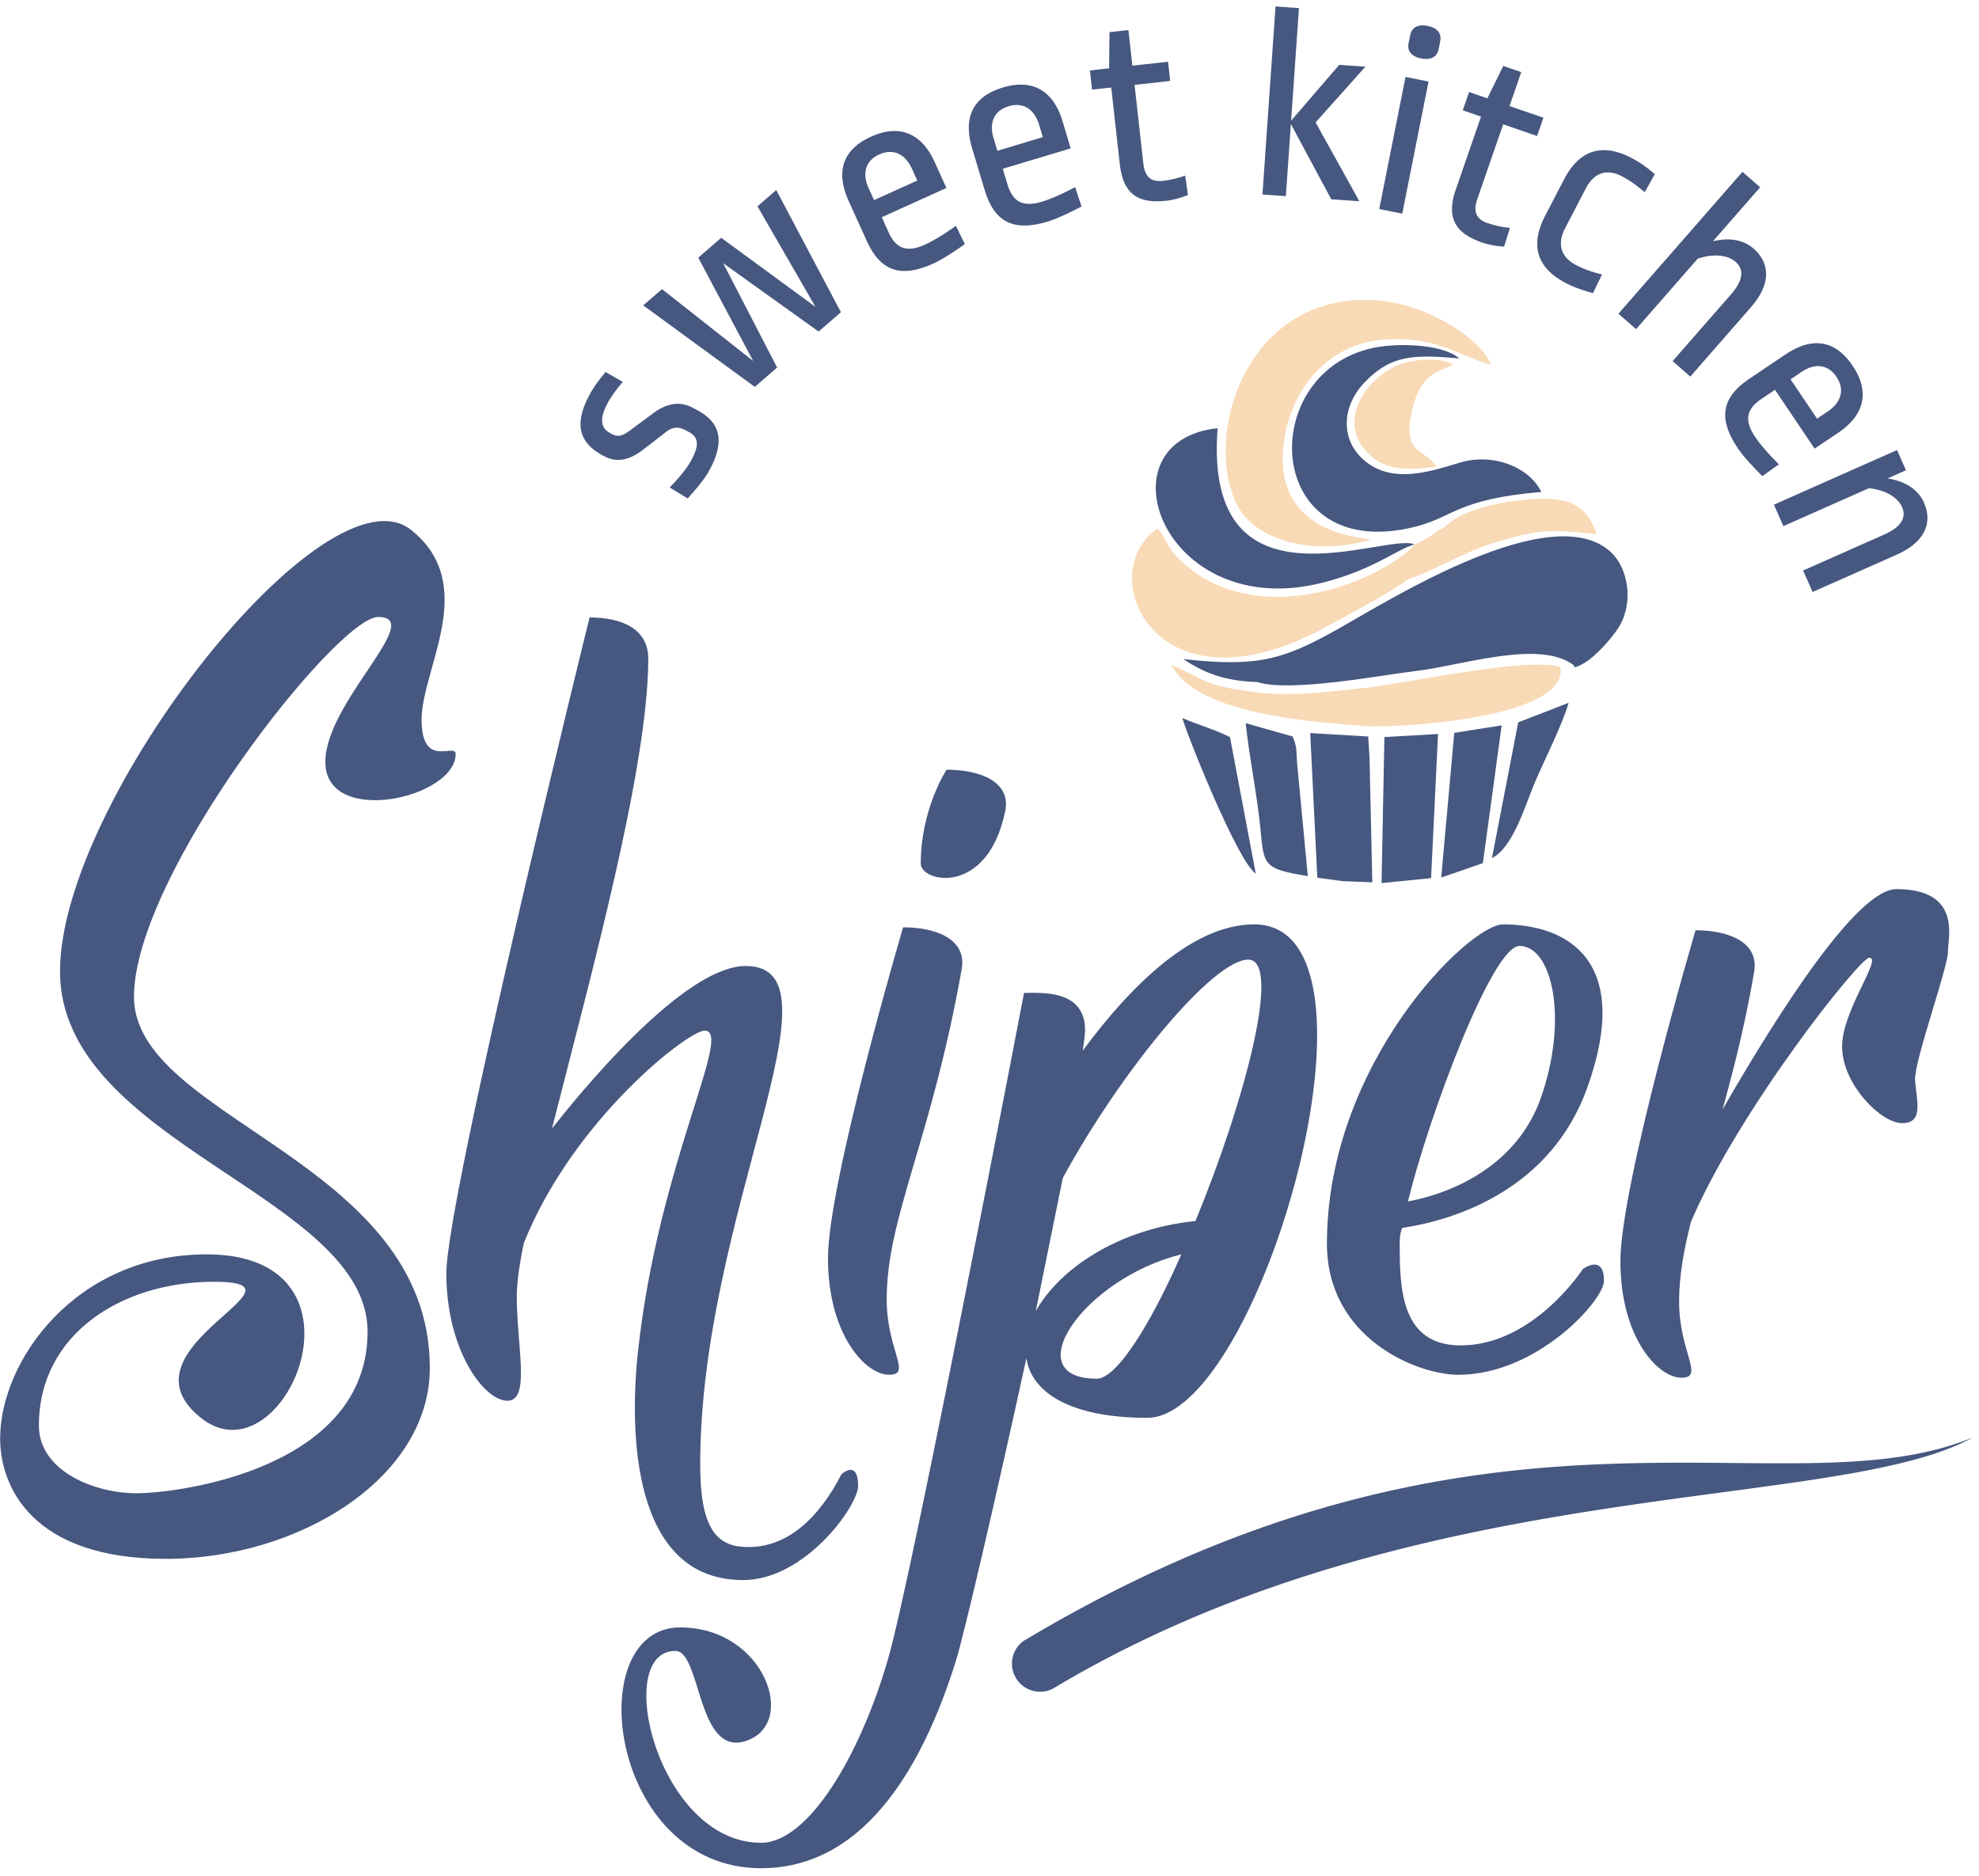 <svg width="230" height="218" viewBox="0 0 230 218" xmlns="http://www.w3.org/2000/svg"><title>Group</title><g fill="none" fill-rule="evenodd"><path d="M226.392 110.51c0-1.48 1.637-7.17-6.002-7.17-4.503 0-13.508 13.998-20.194 25.605 1.228-4.438 2.592-9.672 3.683-16.045.546-3.414-3.002-4.78-6.822-4.78 0 0-8.732 29.588-8.732 38.464 0 8.877 4.365 13.542 7.094 13.542 2.73 0-.273-2.958-.273-8.876 0-2.96.547-5.918 1.365-9.218 5.594-13.087 19.648-30.725 20.738-30.725 1.637 0-3.547 6.6-3.138 10.81.272 4.097 4.503 8.422 6.96 8.422 2.592 0 1.636-2.732 1.5-5.01-.137-2.16 3.957-13.426 3.82-15.02zM176.59 109.94c3.822 0 5.73 8.536 2.456 17.754-2.727 7.625-9.958 10.924-15.417 11.948 2.456-10.014 9.822-29.7 12.96-29.7zm7.37 37.554s-5.73 8.877-14.19 8.877c-6.96 0-7.096-6.6-7.096-11.834 0-.455 0-1.024.275-1.82 6.138-.91 17.325-4.44 21.555-16.388 5.184-14.565-2.185-18.89-9.824-18.89-3.955 0-20.465 16.16-20.465 37.098 0 11.038 10.506 15.248 15.282 15.248 9.14 0 16.917-8.65 16.917-10.924 0-3.187-2.455-1.366-2.455-1.366z" fill="#465780"/><path d="M145.755 107.437c-7.23 0-14.462 7.284-19.92 14.68.14-1.024.273-1.82.273-2.39 0-4.78-5.184-4.323-7.094-4.323 0 0-12.962 67.71-15.828 77.495-3.274 11.265-9.275 21.28-14.735 21.28-12.004 0-17.33-22.3-9.96-22.3 3 0 2.493 12.206 8.1 10.495 6.27-1.914 2.296-13.244-7.555-13.226-11.597.02-8.32 27.988 9.416 27.988 12.69 0 19.24-13.2 22.65-24.124.956-3.073 4.64-18.89 8.188-35.164.546 3.87 4.91 6.94 14.054 6.94 13.098 0 29.47-57.353 12.413-57.353zm-6.82 34.48c-9.006.912-15.827 5.577-18.557 10.47 1.092-5.46 2.184-10.696 3.14-15.476 6.82-12.516 17.463-25.376 21.556-25.376 3.955 0-.41 16.5-6.14 30.384zm-11.46 18.323c-9.415 0-1.64-11.607 9.822-14.453-3.547 8.08-7.505 14.453-9.823 14.453zM110.01 89.458s-3 4.55-3 10.924c0 2.162 7.774 3.87 9.823-6.145.68-3.413-3.004-4.78-6.824-4.78z" fill="#465780"/><path d="M111.783 112.558c-3.547 20.03-8.732 28.906-8.732 38.465 0 5.916 3.002 8.76.275 8.76-2.73 0-7.096-4.664-7.096-13.54s8.73-38.464 8.73-38.464c3.82 0 7.37 1.364 6.823 4.778z" fill="#465780"/><path d="M85.88 179.734c-3.516-.43-4.502-3.982-4.502-9.56 0-29.017 17.295-57.9 5.287-57.9-6.41 0-16.78 11.608-22.513 18.89 4.504-17.75 11.19-41.99 11.19-54.62 0-3.415-3.002-4.78-6.823-4.78 0 0-16.646 67.368-16.646 76.244 0 8.876 4.364 14.793 7.094 14.793 2.73 0 1.093-6.257 1.093-12.175 0-1.366.272-3.528.818-6.145 5.73-14.34 19.102-24.695 21.012-24.695 3.41 0-5.356 15.335-7.743 37.305-1.004 9.236-.77 26.553 12.21 26.553 7.225 0 13.372-8.65 13.372-10.925 0-3.186-1.94-1.365-1.94-1.365-2.39 4.68-6.32 9.064-11.91 8.38zM52.955 87.637c0-1.366-3.957 1.82-3.957-3.983 0-5.918 6.685-15.59-1.093-21.963-9.824-8.307-40.93 31.295-40.93 51.21 0 20.03 35.746 26.06 35.746 41.878 0 15.817-21.692 18.776-26.877 18.776-4.913 0-11.324-2.618-11.324-7.852 0-10.697 9.686-16.728 20.328-16.728 12.416 0-11.462 7.624-1.64 15.704 9.69 8.08 21.286-18.89.82-18.89-15.28 0-24.012 12.404-24.012 21.393 0 5.577 3.684 13.998 19.238 13.998 15.553 0 30.7-9.445 30.7-22.19 0-24.125-34.384-28.905-34.384-43.13 0-14.224 23.604-44.152 28.38-44.152 5.594 0-6.14 9.9-6.14 16.84 0 7.626 15.145 4.212 15.145-.91z" fill="#465780"/><path d="M76.682 58.337C93.874 9.894 187.522.88 211.556 62.347"/><path d="M68.507 45.906c-1.796 3.332-1.187 5.445 1.28 6.885l.395.215c1.384.746 2.823.574 4.484-.68l2.69-2.083c.824-.65 1.5-.687 2.375-.215l.283.153c1.13.608 1.334 1.448.314 3.34-.502.93-1.53 2.16-2.495 3.136l2.086 1.27c1.07-1.173 1.992-2.277 2.556-3.322 1.81-3.36 1.203-5.474-1.324-6.87l-.62-.336c-1.413-.76-2.952-.608-4.596.618L73.26 50c-.91.675-1.432.83-2.137.45l-.254-.136c-1.017-.548-1.243-1.618-.27-3.424.442-.818 1.028-1.633 1.786-2.5l-2.003-1.15c-.923 1.104-1.42 1.82-1.876 2.666zM90.215 22.09l-2.18 1.89 6.74 11.688-10.957-8.032-2.665 2.312L87.53 41.95l-10.593-8.346-2.18 1.89 12.967 9.47 2.593-2.247-6.276-12.132 11.098 7.95 2.593-2.247-7.515-14.2zm11.024-6.208c-3.36 1.52-4.123 4.117-2.604 7.477l2.075 4.588c1.56 3.448 3.816 4.47 7.76 2.685 1.112-.502 2.483-1.44 3.664-2.253l-1.037-2.137c-.9.654-2.36 1.63-3.587 2.187-2.075.937-3.352.527-4.25-1.46l-.78-1.723 7.51-3.396-1.36-3.01c-1.532-3.39-4.118-4.437-7.39-2.958zm.938 2.076c1.52-.687 2.965-.215 3.837 1.714l.593 1.315-5.026 2.272-.634-1.404c-.82-1.81-.26-3.225 1.23-3.898zm14.375-7.788c-3.532 1.062-4.63 3.536-3.57 7.068l1.45 4.823c1.09 3.625 3.192 4.935 7.337 3.69 1.168-.352 2.65-1.1 3.93-1.75l-.747-2.256c-.978.53-2.554 1.305-3.844 1.693-2.18.654-3.393.08-4.02-2.007l-.545-1.813 7.893-2.373-.95-3.164c-1.07-3.56-3.496-4.943-6.935-3.91zm.655 2.183c1.597-.48 2.968.178 3.576 2.206l.416 1.38-5.283 1.588-.443-1.474c-.573-1.904.168-3.232 1.734-3.7zm13.94-8.86l-2.2.245-.047 4.2-2.23.25.248 2.23 2.23-.248.994 8.89c.384 3.445 2.066 4.644 5.413 4.27.956-.105 1.826-.396 2.507-.665l-.316-2.257c-.62.23-1.654.508-2.58.61-1.37.154-2.11-.41-2.29-2.035l-1.017-9.115L136 9.406l-.25-2.232-4.143.462-.463-4.143zm19.817-2.55l-2.72-.192-1.522 21.854 2.72.19.583-8.384 4.695 8.75 3.265.228-5.085-9.163 5.788-6.477-3.04-.212-5.595 6.49.912-13.084zm15.06 8.534l-2.674-.532-3.053 15.35 2.674.532 3.055-15.35zm-.12-6.465c-1.1-.22-1.83.158-2.018 1.102l-.182.913c-.18.912.348 1.54 1.45 1.76 1.13.225 1.86-.154 2.043-1.065l.18-.912c.188-.944-.34-1.573-1.474-1.798zm10.897 5.37l-2.092-.722-1.848 3.77-2.122-.733-.735 2.122 2.122.735-2.926 8.454c-1.132 3.272-.128 5.08 3.053 6.18.91.316 1.82.428 2.55.476l.685-2.173a11.92 11.92 0 0 1-2.59-.558c-1.303-.45-1.73-1.276-1.196-2.823l3-8.666 3.94 1.363.735-2.123-3.94-1.363 1.365-3.94zm12.81 9.976c-3.557-1.848-6.127-.798-7.843 2.504l-2.188 4.212c-1.774 3.415-1.012 6.052 2.432 7.84.74.386 1.638.743 3.124 1.153l1.05-2.164c-1.113-.29-1.9-.516-3.037-1.107-1.65-.858-2.26-2.33-1.24-4.294l2.382-4.583c.946-1.822 2.42-2.36 4.21-1.427.94.488 1.748 1.088 2.654 1.848l1.167-2.104c-1.106-.935-1.828-1.42-2.71-1.878zm14.954 3.407l-2.053-1.794-14.418 16.49 2.053 1.796 7.156-8.186c1.777-.618 3.47-.46 4.41.363.92.804 1 2.025-.54 3.787l-6.778 7.75 2.054 1.796 7.03-8.04c2.257-2.584 2.366-5.046.313-6.84-1.207-1.056-2.836-1.288-4.716-.844l5.49-6.277zm10.75 20.75c-2.058-3.058-4.747-3.376-7.806-1.317l-4.178 2.812c-3.14 2.113-3.77 4.51-1.352 8.1.682 1.01 1.834 2.206 2.835 3.234l1.933-1.378c-.796-.78-2.002-2.055-2.754-3.173-1.272-1.888-1.082-3.215.727-4.432l1.57-1.056 4.604 6.838 2.74-1.845c3.087-2.076 3.69-4.802 1.682-7.782zm-1.89 1.272c.93 1.384.708 2.888-1.05 4.07l-1.195.806-3.08-4.577 1.278-.86c1.65-1.11 3.136-.795 4.048.56zM223.594 58.4c-.677-1.524-2.184-2.47-4.222-2.793l2.14-.95-1.04-2.346-14.308 6.346 1.105 2.492 9.94-4.407c1.87.19 3.34 1.046 3.845 2.19.508 1.142.025 2.27-2.087 3.205l-9.41 4.173 1.104 2.492 9.763-4.328c3.137-1.39 4.273-3.58 3.17-6.07zM118.938 190.73c54.08-32.335 88.292-14.59 110.32-23.65-15.962 8.836-64.383 3.895-106.55 28.984a3.267 3.267 0 0 1-3.77-5.335z" fill="#465780"/><path d="M159.372 62.698c-4.646-.52-7.97-2.12-9.49-5.37-2.515-5.377.81-17.248 11.22-17.874 5.75-.345 8.11 1.72 12.196 2.98-1.33-3.305-7.695-7.157-13.392-7.537-14.977-1-20.14 15.617-16.178 23.673 2.338 4.756 9.793 5.933 15.644 4.128z" fill="#F8DAB6"/><path d="M179.127 57.172c-1.36-2.843-5.562-4.592-9.51-3.39-3.457 1.054-7.607 2.396-10.804-.06-3-2.307-3.05-6.347-.184-9.318 3.055-3.168 5.64-3.204 10.975-2.75-1.897-1.583-6.168-1.682-8.51-1.45-15.237 1.522-14.915 25.5 3.274 21.044 4.62-1.13 4.835-3.213 14.757-4.076z" fill="#465780"/><path d="M167.885 61.244c-1.186.675-2.312 1.616-3.495 2.033-.3.43-.004.128-.586.66-.063.06-.56.465-.683.553-6.887 5.064-19.186 7.71-26.337.218-1.177-1.233-1.365-2.32-2.26-3.288-7.63 5.21-.31 22.417 19.724 11.374 2.82-1.554 6.99-3.702 9.474-5.52 2.87-.87 6.175-3.033 9.884-4.17 5.235-1.608 6.624-1.594 11.953-1.02-1.288-3.75-3.655-4.455-8.388-3.992-3.43.337-7.238 1.2-9.285 3.152z" fill="#F8DAB6"/><path d="M164.39 63.278c-3.237-1.49-24.58 8.708-22.88-13.51-13.956 1.485-6.337 22.606 12.153 17.966 5.947-1.493 8.712-3.92 10.726-4.456z" fill="#465780"/><path d="M181.354 77.536c-3.738-1.257-17.912 1.91-22.778 2.42-4.117.433-8.374 1.026-12.61.5-5.975-.74-5.757-1.395-9.83-3.192 2.746 5.55 15.29 6.59 22.604 7.133 3.172.235 23.58-.79 22.614-6.86z" fill="#F8DAB6"/><path d="M146.095 79.264c3.805 1.247 14.387-.797 18.67-1.307 5.056-.603 14.016-3.608 18.024-.727.313.158-.155.686 1.394-.207 1.25-.72 3.258-2.958 4.013-4.23 1.727-2.906.958-6.828-.97-8.616-6.874-6.37-25.73 5.565-31.813 8.98-6.43 3.61-9.436 4.377-17.89 3.445 2.47 1.648 4.89 2.56 8.57 2.662zM167.13 85.308l-6.235.36-.328 16.97 5.753-.577.81-16.752zM156.034 102.41l2.004.08 1.45.057-.324-14.584-.15-2.36-6.74-.402.825 16.812 2.934.398zM144.776 84.055c.363 3.5 1.12 7.275 1.555 10.864.677 5.576-.124 5.96 5.663 6.906l-1.24-13.064c-.136-1.652.04-1.8-.525-3.16l-5.452-1.547zM174.524 84.305l-5.51.872-1.515 16.818 4.842-1.676 2.182-16.015z" fill="#465780"/><path d="M166.916 54.27c-1.218-2.225-4.083-1.184-2.752-6.792 1.03-4.335 3.33-4.32 4.73-5.09-.086-.064-.23-.243-.284-.154-.052.09-.22-.117-.295-.14-1.945-.57-4.716-.28-6.447.635-1.687.892-3.357 2.482-4.116 4.49-1.006 2.66.332 4.723 1.68 5.873 2.022 1.724 4.62 1.455 7.484 1.176z" fill="#F8DAB6"/><path d="M176.45 83.955l-3.057 15.78c2.423-1.2 3.802-5.953 4.903-8.585 1.208-2.886 3.193-6.692 4.014-9.465l-5.86 2.27zM145.945 101.538l-2.993-15.86c-1.484-.78-3.995-1.55-5.53-2.214.156.953 6.308 16.583 8.523 18.074z" fill="#465780"/></g></svg>